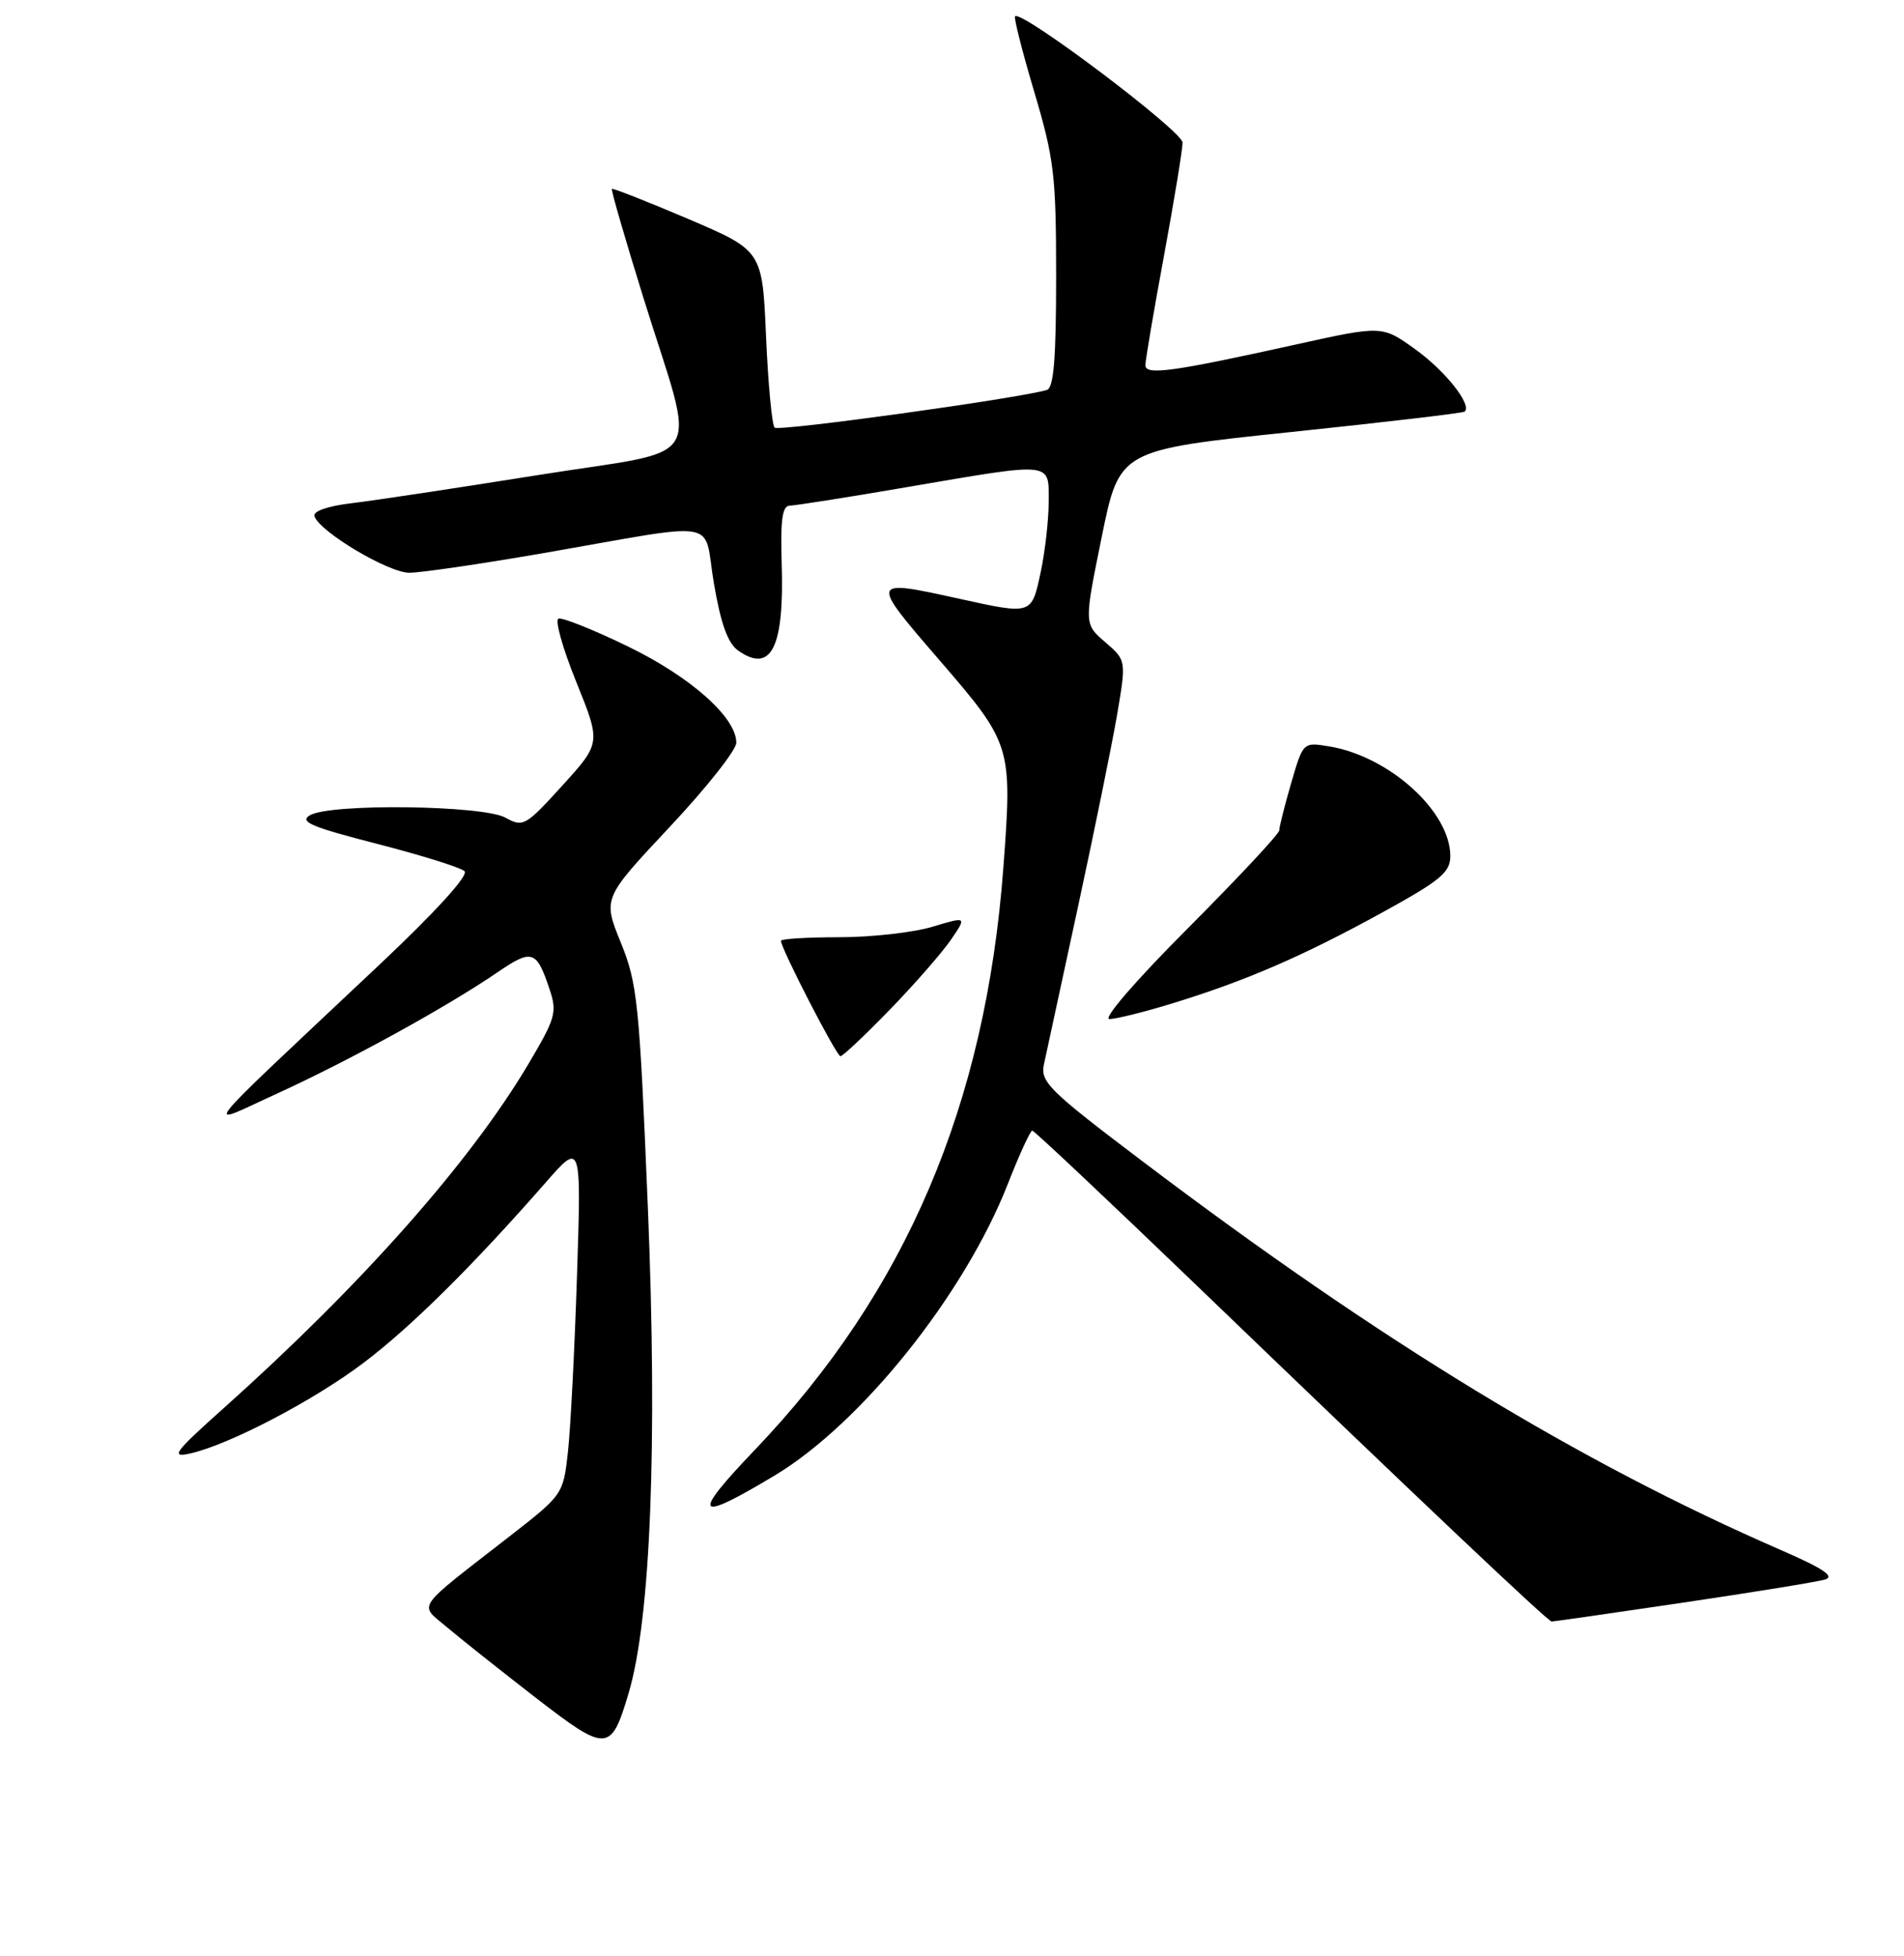 <?xml version="1.0" encoding="UTF-8" standalone="no"?>
<!DOCTYPE svg PUBLIC "-//W3C//DTD SVG 1.1//EN" "http://www.w3.org/Graphics/SVG/1.1/DTD/svg11.dtd" >
<svg xmlns="http://www.w3.org/2000/svg" xmlns:xlink="http://www.w3.org/1999/xlink" version="1.1" viewBox="0 0 256 263">
 <g >
 <path fill="currentColor"
d=" M 84.52 227.63 C 87.49 217.65 88.42 194.07 87.10 162.16 C 85.97 134.84 85.71 132.24 83.47 126.72 C 81.05 120.77 81.05 120.77 90.02 111.20 C 94.96 105.94 99.00 100.84 99.00 99.85 C 99.00 96.44 92.84 90.98 84.37 86.88 C 79.77 84.65 75.59 82.98 75.09 83.17 C 74.58 83.35 75.66 87.19 77.49 91.70 C 80.80 99.89 80.80 99.89 75.62 105.60 C 70.66 111.06 70.33 111.24 67.97 109.93 C 64.96 108.25 44.42 107.99 41.68 109.60 C 40.19 110.47 41.83 111.17 50.68 113.44 C 56.63 114.97 61.93 116.63 62.46 117.12 C 63.04 117.67 58.60 122.55 50.96 129.75 C 25.69 153.56 27.25 151.58 37.36 146.97 C 47.06 142.53 60.06 135.38 66.84 130.75 C 71.53 127.54 72.13 127.73 73.87 132.93 C 74.94 136.11 74.73 136.83 70.99 143.14 C 63.16 156.31 48.54 172.81 30.00 189.38 C 23.47 195.21 22.89 196.00 25.50 195.42 C 30.73 194.28 42.27 188.25 49.00 183.13 C 55.35 178.31 63.66 170.07 73.35 159.00 C 78.16 153.50 78.16 153.50 77.58 171.50 C 77.26 181.40 76.71 192.07 76.36 195.22 C 75.73 200.89 75.67 200.97 68.61 206.47 C 55.57 216.61 56.31 215.55 60.07 218.74 C 61.86 220.26 67.19 224.49 71.91 228.15 C 81.62 235.66 82.14 235.63 84.52 227.63 Z  M 226.28 215.46 C 235.75 214.06 244.35 212.66 245.38 212.35 C 246.74 211.94 245.12 210.85 239.50 208.41 C 212.32 196.59 185.63 180.35 153.66 156.16 C 141.04 146.62 139.86 145.46 140.36 143.10 C 140.66 141.67 142.71 132.18 144.92 122.00 C 147.12 111.83 149.49 100.19 150.19 96.14 C 151.44 88.78 151.44 88.78 148.60 86.33 C 145.75 83.88 145.75 83.88 148.13 72.19 C 150.51 60.50 150.51 60.50 173.50 58.09 C 186.15 56.77 196.69 55.53 196.92 55.34 C 197.98 54.47 194.32 49.85 190.29 46.96 C 185.83 43.75 185.83 43.75 174.17 46.33 C 157.63 49.99 154.00 50.49 154.00 49.10 C 154.00 48.46 155.12 41.85 156.50 34.40 C 157.87 26.96 159.00 20.10 159.00 19.17 C 159.00 17.64 137.35 1.31 136.48 2.19 C 136.29 2.38 137.46 6.97 139.07 12.39 C 141.74 21.38 142.00 23.58 142.00 37.16 C 142.00 48.22 141.68 52.16 140.75 52.43 C 136.72 53.60 104.69 58.03 104.15 57.49 C 103.79 57.13 103.28 51.63 103.00 45.26 C 102.50 33.69 102.50 33.69 92.50 29.42 C 87.00 27.08 82.40 25.27 82.27 25.40 C 82.14 25.53 84.05 32.12 86.51 40.04 C 93.69 63.12 95.44 60.18 72.33 63.87 C 61.43 65.61 50.12 67.32 47.21 67.66 C 44.04 68.04 42.07 68.73 42.28 69.39 C 42.92 71.46 52.21 77.00 55.03 77.00 C 56.58 77.00 64.51 75.84 72.67 74.43 C 97.57 70.11 94.47 69.58 95.99 78.44 C 96.92 83.90 97.86 86.49 99.26 87.47 C 103.70 90.58 105.46 87.06 105.10 75.75 C 104.92 69.89 105.18 68.00 106.18 67.98 C 106.91 67.97 114.03 66.85 122.00 65.48 C 141.77 62.10 141.00 62.02 141.00 67.45 C 141.00 69.90 140.51 74.17 139.92 76.95 C 138.69 82.68 138.77 82.65 129.00 80.50 C 116.91 77.84 116.91 77.86 126.31 88.75 C 136.02 100.00 136.12 100.32 134.91 116.59 C 132.53 148.50 121.80 173.67 101.52 194.89 C 92.83 203.97 93.46 204.79 104.15 198.37 C 115.82 191.36 129.67 174.05 135.51 159.16 C 137.05 155.22 138.53 152.00 138.79 152.00 C 139.05 152.00 148.76 161.15 160.38 172.32 C 190.84 201.64 208.13 218.00 208.63 218.00 C 208.87 218.00 216.81 216.86 226.28 215.46 Z  M 119.63 135.75 C 122.97 132.31 126.66 128.08 127.85 126.35 C 130.00 123.20 130.00 123.20 125.34 124.60 C 122.78 125.37 117.15 126.00 112.84 126.00 C 108.53 126.00 105.00 126.22 105.00 126.48 C 105.00 127.51 112.47 142.00 113.00 142.00 C 113.31 142.00 116.29 139.19 119.63 135.75 Z  M 157.64 134.89 C 167.46 131.88 175.18 128.54 185.75 122.73 C 193.71 118.36 195.00 117.29 195.00 115.07 C 194.99 109.08 186.75 101.65 178.68 100.34 C 175.21 99.77 175.21 99.77 173.60 105.29 C 172.72 108.32 172.00 111.18 172.00 111.64 C 172.00 112.10 166.49 117.99 159.77 124.74 C 152.78 131.73 148.23 137.00 149.16 137.00 C 150.06 137.00 153.87 136.05 157.64 134.89 Z "/>
</g>
</svg>